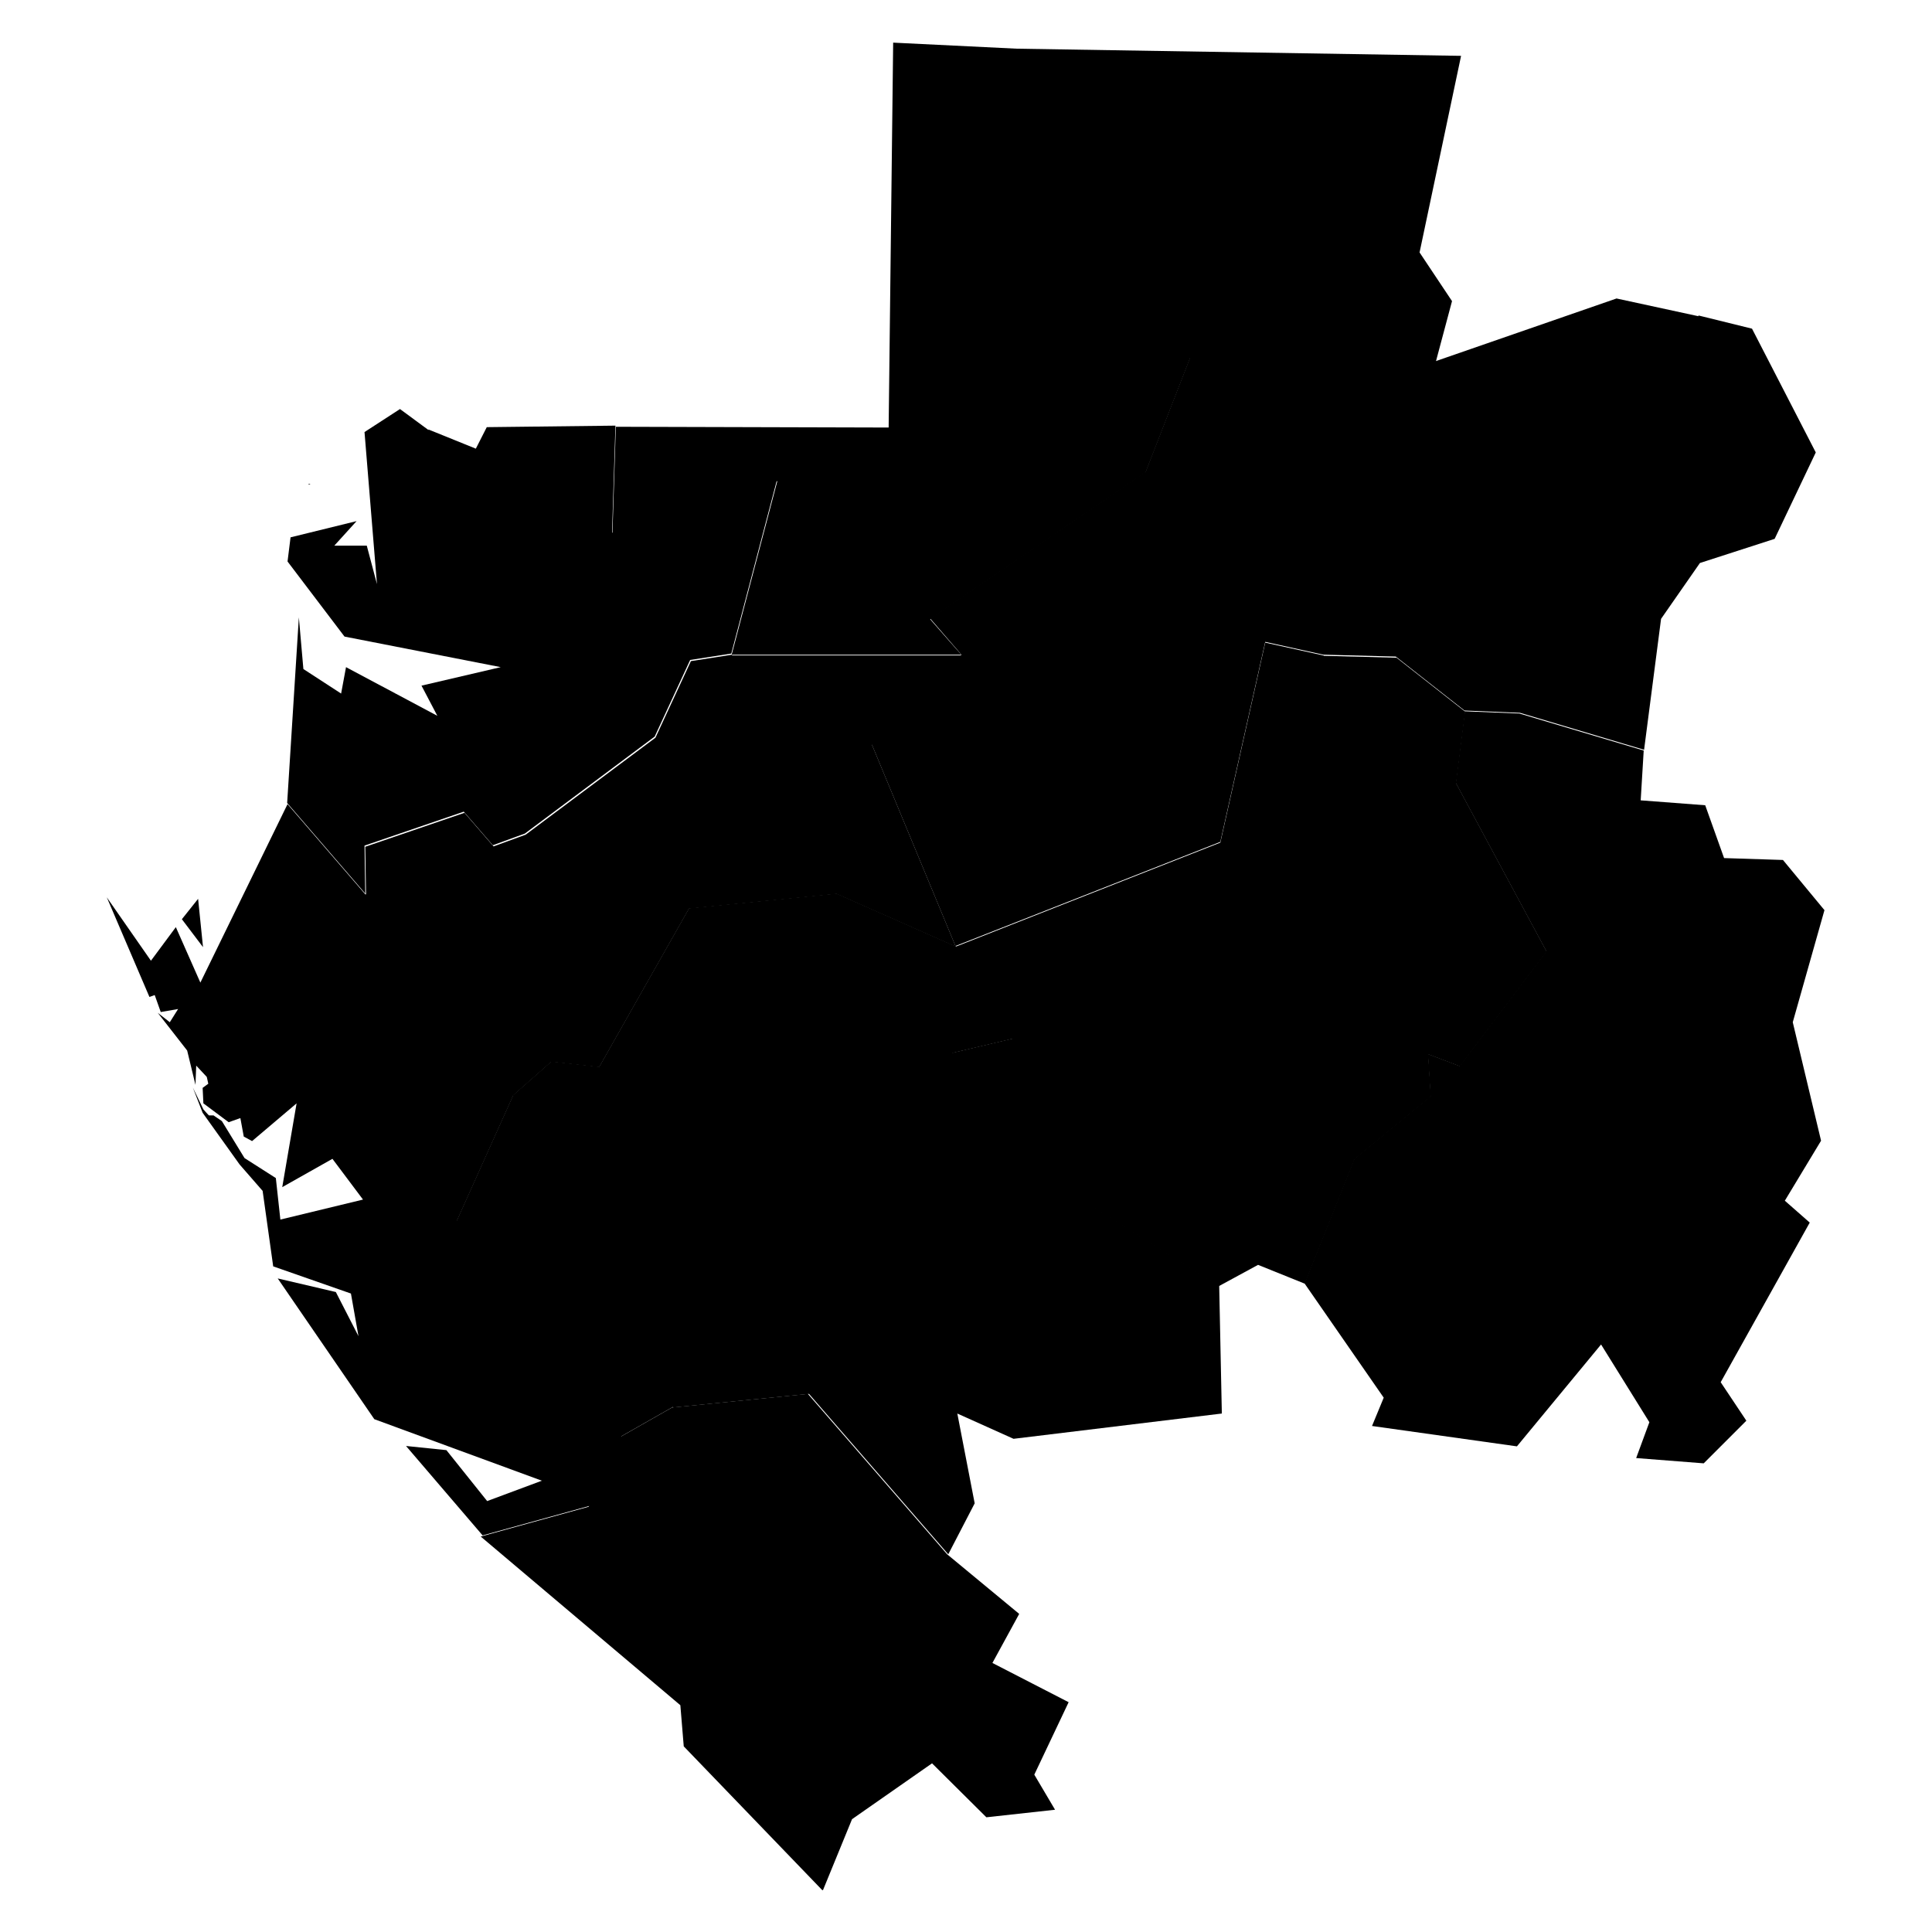 <svg xmlns="http://www.w3.org/2000/svg" xmlns:amcharts="http://amcharts.com/ammap" id="Layer_1" viewBox="0 0 512 512"><g id="_x3C_defs"><amcharts:ammap bottomLatitude="-3.961" leftLongitude="8.699" projection="mercator" rightLongitude="14.527" topLatitude="2.318"/></g><g><path id="GA-7" d="m350.7 173.7-15.4-3.4-11.9 53-70.2 27.6-1 28.2 16.1-3.8 21.3 26.2.2 18.5 33.1 20.9 10.5-5.7 12.4 5 13.2-33 20.2-16.6-.7-11.2 8.4 3.2 23-30.4-24-44.6 2.4-19-18.2-14.3-19.2-.5Z"/><path id="GA-2" d="m402.9 189.1-14.7-.6-2.4 19 24 44.6-23 30.4-8.4-3.2.7 11.2-20.2 16.6-13.2 33 21 30.3-3.1 7.5 38.4 5.4 22.3-27 12.8 20.6-3.5 9.5 17.9 1.4 11.3-11.3-6.8-10.2 23.6-42.3-6.6-5.8 9.6-15.9-7.5-31.4 8.4-29.7-11-13.3-15.6-.5-5-14-17.1-1.3.8-13.2-32.9-9.8Z"/><path id="GA-8" d="m53.8 251-1.3-12.8-4.3 5.4zm43.1-13.9-20.7-24-23.1 47.3-6.5-14.7-6.6 8.9-11.7-16.8 11.3 26.4 1.4-.5 1.6 4.5 4.6-.8-2.2 3.5-3.2-2.5 7.8 10 2.2 9.1.2-5.1 2.8 3 .4 1.8-1.5 1.1.2 4.1 6.7 5 3.1-1.1.9 4.9 2.2 1.2 11.8-10-3.8 22.2 13.3-7.5 8.1 10.8-21.9 5.3-1.2-11-8.3-5.3-6-9.8-2.2-1.5h-1.2c0 .1-1.5-1.6-1.5-1.6l-2.8-5.8 2.6 6.7 9.8 13.7 6.1 7 2.8 20 20.6 7.2 2 11.3-6-11.7-15.4-3.6 25.6 37.3 44.4 16.3-14.5 5.4-10.8-13.5-10.7-1.1 20.3 23.7 28.6-7.9 8.2-18.4 13.9-7.9-11.6-27.1-37.8-11-8.1-11.1 15.1-33.6-12.3-7.4 1-17.5-19.4-7.6-8.3-20.7Z"/><path id="GA-5" d="m218.1 500.9 7.7-18.8 21.2-14.8 14.4 14.3 18.2-2-5.5-9.3 9.1-19.2-20.2-10.4 7.1-13-19.1-15.8-36.9-42.5-36 3.6-13.9 7.9-8.2 18.4-28.6 7.9 52.9 44.7.9 10.9 36.7 38.1Z"/><path id="GA-4" d="m253.3 250.8-31.6-14-39.1 3.9-23.8 42-12.7-1.4-10.1 8.9-15.1 33.6 8.1 11.1 37.8 11 11.6 27.1 36-3.6 36.9 42.5 7-13.5-4.6-23.8 14.9 6.7 55.2-6.7-.7-33.8-33.1-20.9-.2-18.5-21.3-26.2-16.1 3.8 1-28.2Z"/><path id="GA-3" d="m194 173.5-10.9 1.7-9.4 20.3-34.4 25.7-8.5 3.1-7.7-8.9-26.3 9 .2 12.7 8.3 20.7 19.4 7.6-1 17.5 12.3 7.4 10.1-8.9 12.7 1.4 23.8-42 39.1-3.9 31.6 14-22.2-53.5 23.8-23.7H194Z"/><path id="GA-9" d="m236.7 11.1-1.2 102.2-72.3-.2-.9 28.4 43.7-14-12.1 46h60.9c0 .1-8.3-9.4-8.3-9.4l57.1-38.9 11.8-30.3 65.1 1 4.3-16.1-8.6-12.9 11-52.1-117.8-1.9-32.7-1.6Z"/><path id="GA-6" d="m450.1 83.8-21.7-4.7-47.9 16.6-65.1-1-11.8 30.3-57.1 38.9 8.3 9.6-23.8 23.7 22.2 53.5 70.2-27.6 11.9-53 15.4 3.4 19.2.5 18.2 14.3 14.7.6 32.9 9.8 4.5-34.7 10.3-14.8 19.8-6.4 10.9-22.9-16.9-32.8-14.2-3.5Z"/><path id="GA-1" d="M82.3 128.2h-.6l.2.2zm31.3-14.2-7.6-5.6-9.4 6.1 3.3 40.3-2.7-10.2h-8.6l5.9-6.5-17.5 4.3-.8 6.4 15.1 19.9 41.4 8.1-21 4.9 4.2 8-24.2-12.9-1.3 7-10-6.5-1.2-13.7-3.1 49.2 20.7 24-.2-12.7 26.3-9 7.7 8.9 8.5-3.1 34.4-25.7 9.4-20.3 10.9-1.7 12.1-46-43.7 14 .9-28.4-34.1.4-2.9 5.7-12.6-5.1Z"/></g></svg>